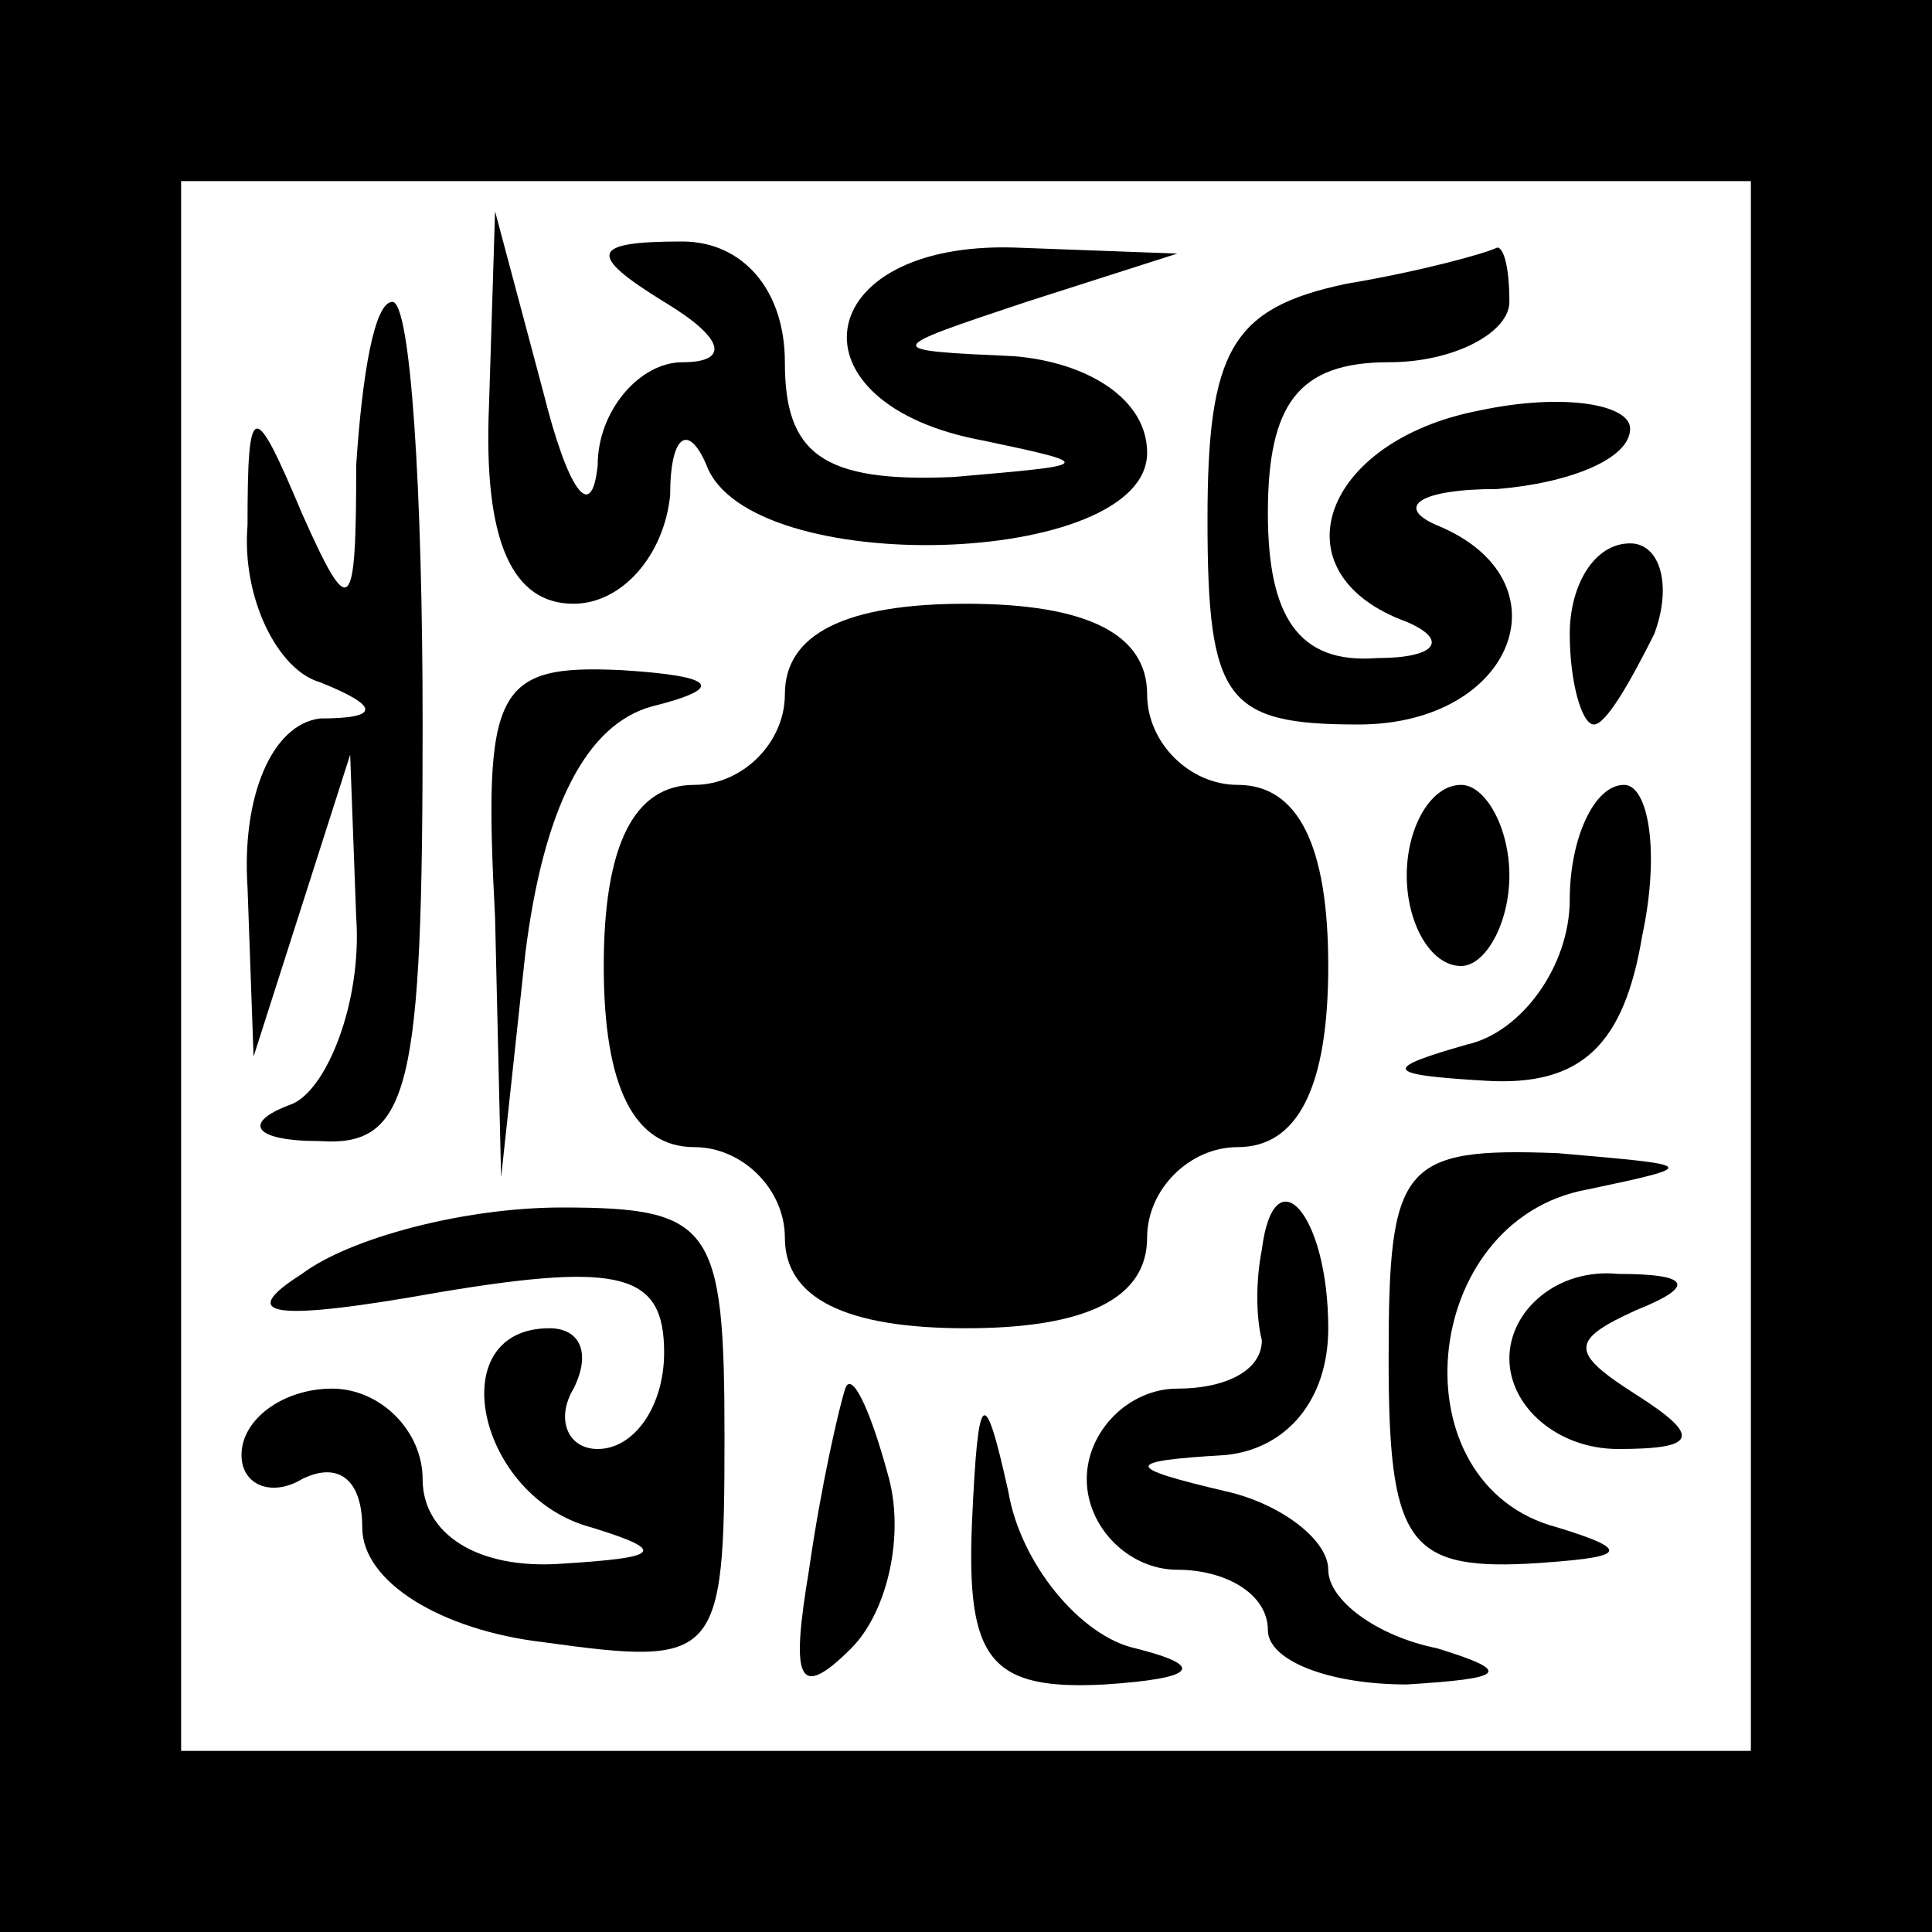 <?xml version="1.0" standalone="no"?>
<!DOCTYPE svg PUBLIC "-//W3C//DTD SVG 20010904//EN"
 "http://www.w3.org/TR/2001/REC-SVG-20010904/DTD/svg10.dtd">
<svg version="1.0" xmlns="http://www.w3.org/2000/svg"
 width="32pt" height="32pt" viewBox="0 0 32 32"
 preserveAspectRatio="xMidYMid meet">
<rect x="0" y="0" width="32" height="32" fill="#808080" stroke="none"/>
<g transform="translate(0,32) scale(0.1,-0.1)"
fill="#000000" stroke="none">
<path fill="#000000" stroke="none" d="M0 160 l0 -160 160 0 160 0 0 160 0
160 -160 0 -160 0 0 -160z"/>
<path fill="#ffffff" stroke="none" d="M290 160 l0 -130 -130 0 -130 0 0 130
0 130 130 0 130 0 0 -130z"/>
<path fill="#000000" stroke="none" d="M81 253 c-1 -23 4 -33 14 -33 8 0 15 8
16 18 0 10 3 12 6 5 7 -19 73 -17 73 2 0 9 -10 15 -22 16 -22 1 -22 1 2 9 l25
8 -27 1 c-34 1 -38 -26 -5 -32 19 -4 18 -4 -5 -6 -22 -1 -28 4 -28 19 0 12 -7
20 -17 20 -15 0 -16 -2 -3 -10 10 -6 11 -10 3 -10 -7 0 -14 -8 -14 -17 -1 -10
-5 -4 -9 12 l-8 30 -1 -32z"/>
<path fill="#000000" stroke="none" d="M223 273 c-19 -4 -23 -11 -23 -39 0
-30 3 -34 25 -34 26 0 35 24 13 33 -7 3 -3 6 10 6 12 1 22 5 22 10 0 4 -11 6
-25 3 -26 -5 -34 -27 -12 -35 7 -3 5 -6 -5 -6 -13 -1 -18 7 -18 24 0 18 5 25
20 25 11 0 20 5 20 10 0 6 -1 9 -2 9 -2 -1 -13 -4 -25 -6z"/>
<path fill="#000000" stroke="none" d="M59 243 c0 -25 -1 -26 -9 -8 -8 19 -9
19 -9 -2 -1 -12 5 -24 12 -26 10 -4 10 -6 0 -6 -8 -1 -13 -13 -12 -28 l1 -28
8 25 8 25 1 -27 c1 -14 -5 -29 -11 -31 -8 -3 -6 -6 5 -6 15 -1 17 9 17 69 0
39 -2 70 -5 70 -3 0 -5 -12 -6 -27z"/>
<path fill="#000000" stroke="none" d="M260 215 c0 -8 2 -15 4 -15 2 0 6 7 10
15 3 8 1 15 -4 15 -6 0 -10 -7 -10 -15z"/>
<path fill="#000000" stroke="none" d="M130 205 c0 -8 -7 -15 -15 -15 -10 0
-15 -10 -15 -30 0 -20 5 -30 15 -30 8 0 15 -7 15 -15 0 -10 10 -15 30 -15 20
0 30 5 30 15 0 8 7 15 15 15 10 0 15 10 15 30 0 20 -5 30 -15 30 -8 0 -15 7
-15 15 0 10 -10 15 -30 15 -20 0 -30 -5 -30 -15z"/>
<path fill="#000000" stroke="none" d="M82 168 l1 -43 4 37 c3 24 10 38 21 41
12 3 11 5 -5 6 -21 1 -23 -3 -21 -41z"/>
<path fill="#000000" stroke="none" d="M233 175 c0 -8 4 -15 9 -15 4 0 8 7 8
15 0 8 -4 15 -8 15 -5 0 -9 -7 -9 -15z"/>
<path fill="#000000" stroke="none" d="M260 171 c0 -11 -8 -22 -17 -24 -14 -4
-14 -5 3 -6 16 -1 23 6 26 24 3 14 1 25 -3 25 -5 0 -9 -9 -9 -19z"/>
<path fill="#000000" stroke="none" d="M230 95 c0 -30 3 -35 23 -34 16 1 18 2
5 6 -27 7 -23 51 5 56 19 4 18 4 -5 6 -26 1 -28 -2 -28 -34z"/>
<path fill="#000000" stroke="none" d="M50 109 c-11 -7 -5 -8 23 -3 30 5 37 3
37 -10 0 -9 -5 -16 -11 -16 -5 0 -7 5 -4 10 3 6 1 10 -4 10 -18 0 -12 -28 7
-33 13 -4 11 -5 -5 -6 -14 -1 -23 5 -23 14 0 8 -7 15 -15 15 -8 0 -15 -5 -15
-11 0 -5 5 -7 10 -4 6 3 10 0 10 -8 0 -9 13 -17 30 -19 29 -4 30 -3 30 34 0
35 -2 38 -27 38 -16 0 -35 -5 -43 -11z"/>
<path fill="#000000" stroke="none" d="M209 113 c-1 -5 -1 -11 0 -15 0 -5 -6
-8 -14 -8 -8 0 -15 -7 -15 -15 0 -8 7 -15 15 -15 8 0 15 -4 15 -10 0 -5 10 -9
23 -9 16 1 18 2 5 6 -10 2 -18 8 -18 13 0 5 -8 11 -17 13 -17 4 -17 5 0 6 10
1 17 9 17 21 0 19 -9 29 -11 13z"/>
<path fill="#000000" stroke="none" d="M250 95 c0 -8 8 -15 18 -15 13 0 14 2
3 9 -11 7 -11 9 0 14 10 4 9 6 -3 6 -10 1 -18 -6 -18 -14z"/>
<path fill="#000000" stroke="none" d="M140 90 c-1 -3 -4 -16 -6 -30 -3 -18
-2 -22 7 -13 6 6 9 19 6 29 -3 11 -6 17 -7 14z"/>
<path fill="#000000" stroke="none" d="M161 68 c-1 -23 3 -28 22 -27 15 1 17
3 5 6 -9 2 -19 14 -21 26 -4 18 -5 17 -6 -5z"/>
</g>
</svg>
